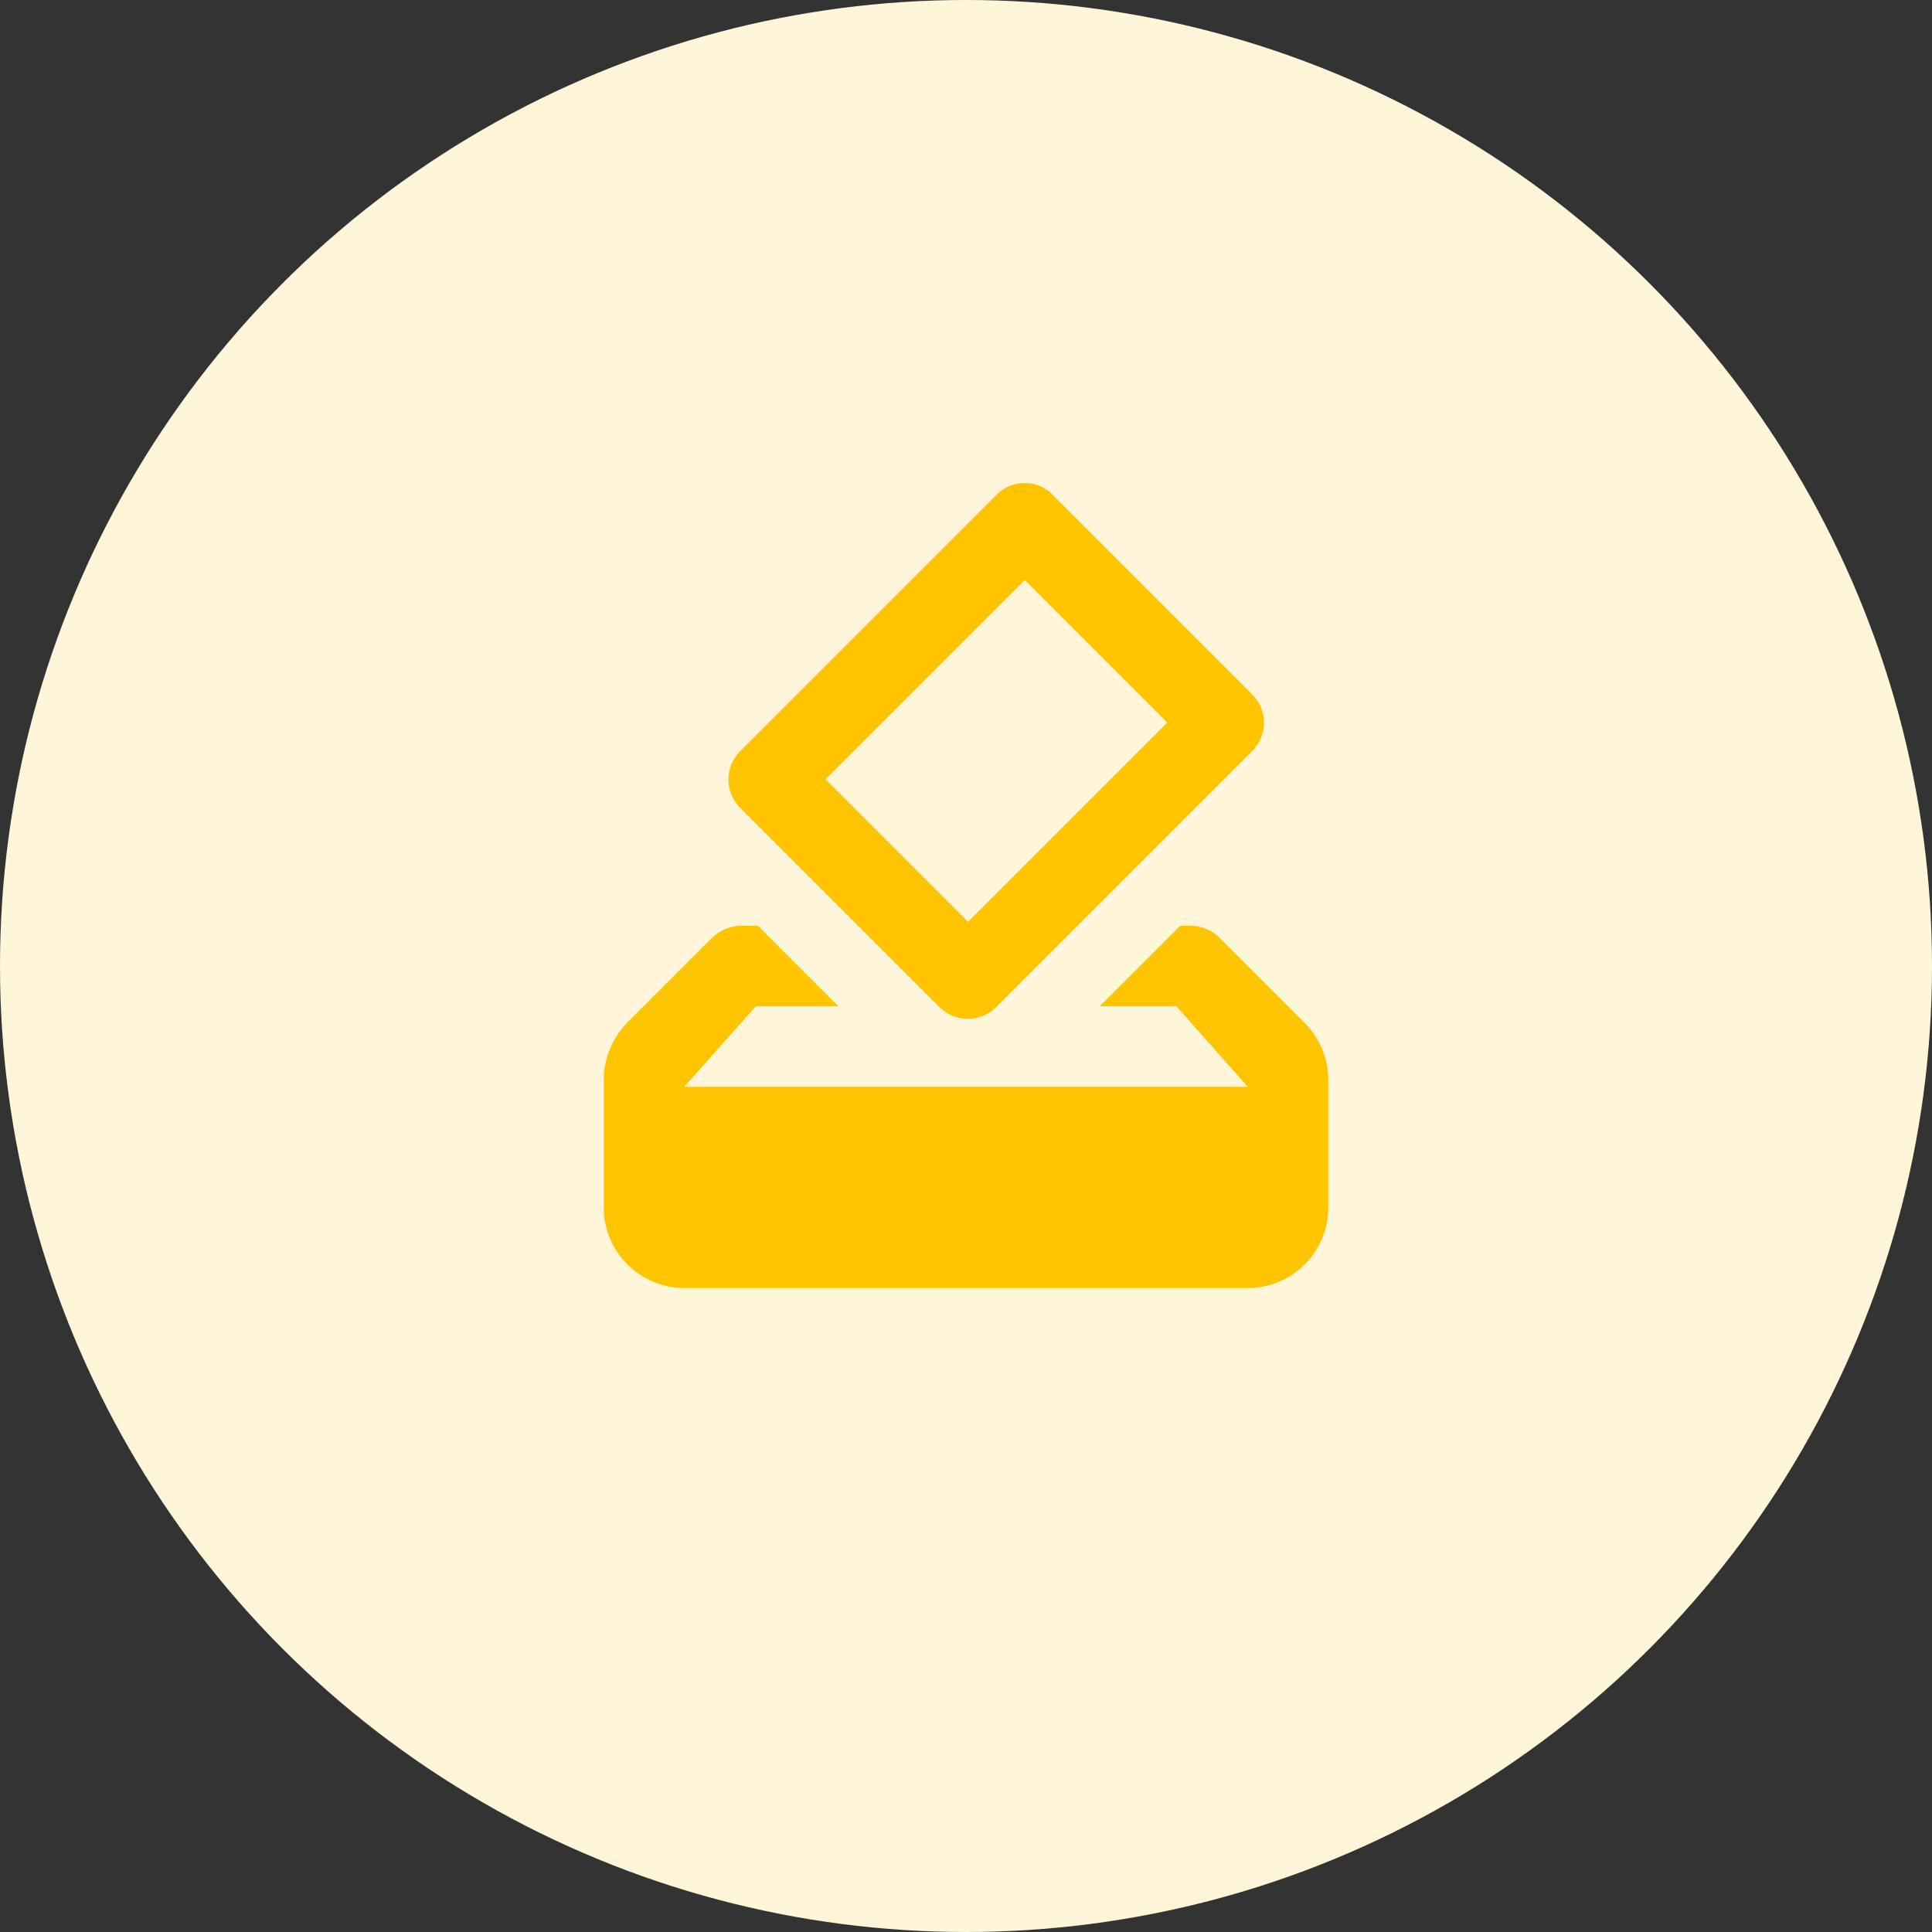 <svg width="48" height="48" viewBox="0 0 48 48" fill="none" xmlns="http://www.w3.org/2000/svg">
    <rect x="0" y="0" width="48" height="48" fill="#333333" stroke="none"/>
    <circle cx="24" cy="24" r="24" fill="#FFF6DA"/>
    <path fill-rule="evenodd" clip-rule="evenodd" d="M23.34 25.021C23.73 25.411 24.36 25.411 24.75 25.021L31.11 18.661C31.5 18.271 31.5 17.641 31.11 17.251L26.16 12.301C25.78 11.901 25.15 11.901 24.76 12.291L18.39 18.661C18 19.051 18 19.681 18.39 20.071L23.34 25.021ZM25.46 14.411L29 17.951L24.05 22.901L20.51 19.361L25.46 14.411ZM30.29 23.291L32.41 25.411C32.79 25.791 33 26.301 33 26.831V30.001C33 31.111 32.1 32.001 31 32.001H17C15.9 32.001 15 31.101 15 30.001V26.831C15 26.301 15.21 25.791 15.58 25.411L17.7 23.291C17.89 23.111 18.14 23.001 18.41 23.001H18.83L20.83 25.001H18.78L17 27.001H31L29.23 25.001H27.32L29.32 23.001H29.59C29.85 23.001 30.11 23.111 30.29 23.291Z" fill="#FFC400"/>
</svg>